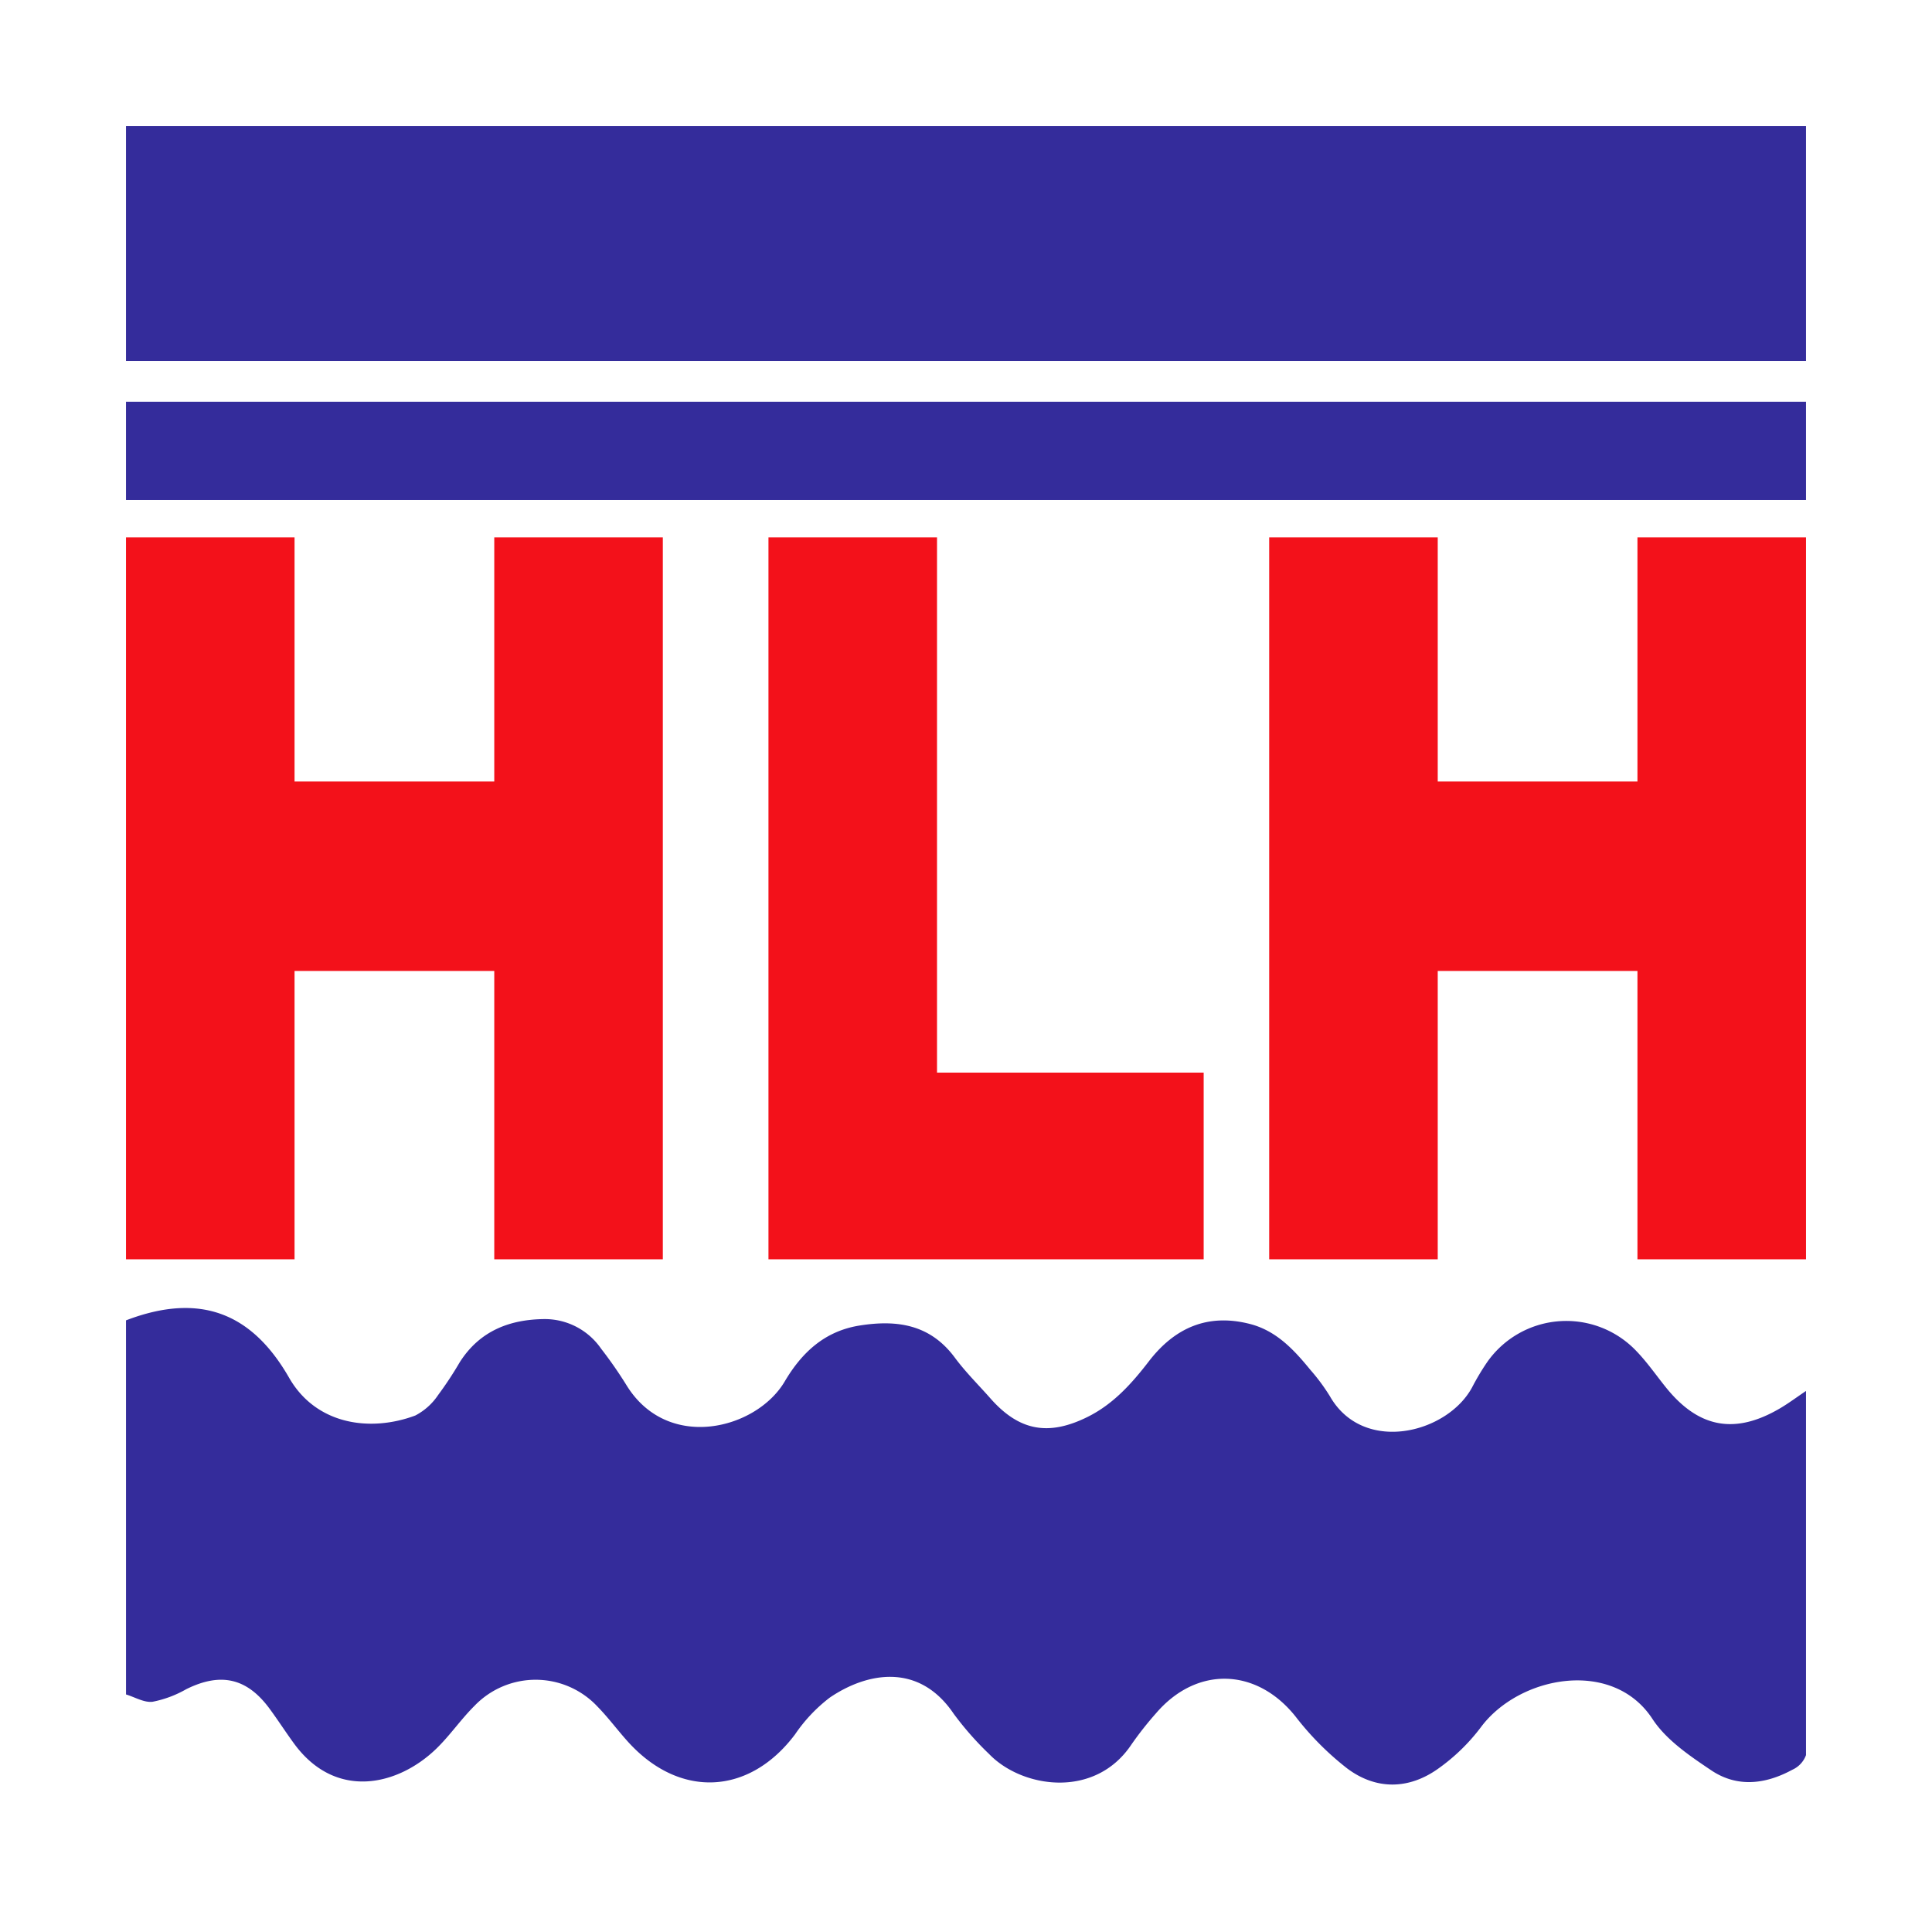 <svg xmlns="http://www.w3.org/2000/svg" xmlns:xlink="http://www.w3.org/1999/xlink" viewBox="0 0 268.571 268.571">
  <defs>
    <style>
      .a321c9d9-6301-428d-a66b-41a85a43aa19 {
        fill: none;
      }

      .b4134b96-ee04-43c2-954b-ddcf813a41a0 {
        fill: #fff;
      }

      .ac8becf2-3dd9-4878-8b7c-70ca23e266e7 {
        clip-path: url(#b422b274-ce28-4e87-9ad2-c2be35e88bc9);
      }

      .a90bc1c9-3b23-458f-ba1f-f92f60cfdc31 {
        fill: #342c9b;
      }

      .b9634c1f-5b4d-4f4e-bcc2-c08702db32c4 {
        fill: #f3111a;
      }
    </style>
    <clipPath id="b422b274-ce28-4e87-9ad2-c2be35e88bc9">
      <rect class="a321c9d9-6301-428d-a66b-41a85a43aa19" x="17.516" y="17.516" width="233.54" height="233.54"/>
    </clipPath>
  </defs>
  <g id="bc954bda-c0f4-4631-896e-136fa1663fe3" data-name="Layer 2">
    <g id="f7e70252-efcb-402e-a1ff-6829da12279a" data-name="Layer 1">
      <g>
        <rect class="b4134b96-ee04-43c2-954b-ddcf813a41a0" width="268.571" height="268.571"/>
        <g>
          <g class="ac8becf2-3dd9-4878-8b7c-70ca23e266e7">
            <g>
              <path class="b4134b96-ee04-43c2-954b-ddcf813a41a0" d="M251.056,174.878V251.056H17.516q0-7.755,0-15.509c1.232.372,2.517,1.163,3.683,1.016a15.225,15.225,0,0,0,4.657-1.744c4.762-2.374,8.411-1.572,11.546,2.697,1.168,1.59,2.233,3.256,3.394,4.85,5.79,7.947,14.442,5.862,19.734.71,1.898-1.847,3.41-4.089,5.291-5.956a11.715,11.715,0,0,1,17.047.125c1.481,1.52,2.75,3.243,4.169,4.826,7.151,7.982,16.854,7.523,23.211-.987a21.815,21.815,0,0,1,4.809-5.102c5.066-3.458,12.31-4.961,17.162,2.24a43.388,43.388,0,0,0,4.935,5.625c4.544,4.714,14.638,6.274,19.706-1.341a47.005,47.005,0,0,1,3.373-4.303c5.652-6.657,13.979-6.378,19.37.411a40.241,40.241,0,0,0,7.168,7.225c3.976,2.981,8.47,2.945,12.536.072a26.883,26.883,0,0,0,5.993-5.821c5.29-7.126,18.25-9.613,23.772-1.137,1.904,2.922,5.158,5.126,8.145,7.139,3.58,2.413,7.487,1.966,11.24-.077a3.586,3.586,0,0,0,2.101-3.599c-.076-15.811-.036-31.622-.039-47.433-0-.479-.089-.959-.156-1.632-1.349.91-2.437,1.729-3.602,2.416-6.244,3.683-11.274,2.753-15.803-2.88-1.379-1.715-2.636-3.549-4.16-5.124a13.365,13.365,0,0,0-20.641,1.598,33.964,33.964,0,0,0-2.093,3.523c-3.474,6.405-15.099,9.314-19.707,1.187a27.272,27.272,0,0,0-2.708-3.661c-2.275-2.789-4.705-5.424-8.369-6.367-5.849-1.506-10.427.535-14,5.192-2.376,3.096-4.939,5.967-8.517,7.742-5.425,2.692-9.48,1.921-13.447-2.591-1.651-1.877-3.444-3.65-4.922-5.654-3.397-4.604-7.961-5.305-13.192-4.472-4.882.777-8.042,3.785-10.391,7.779-3.921,6.665-16.233,9.83-21.938.502a58.602,58.602,0,0,0-3.504-5.053,9.476,9.476,0,0,0-7.761-4.122c-4.923.022-9.081,1.652-11.838,6.004a49.794,49.794,0,0,1-3.002,4.564,8.555,8.555,0,0,1-3.158,2.838c-6.222,2.333-13.738,1.307-17.49-5.255-5.093-8.909-12.252-11.95-22.602-7.974v-8.667c6.839.043,13.681-.01,20.515.18,2.339.065,2.962-.677,2.942-2.954-.102-11.63-.015-23.261-.084-34.891-.011-1.811.535-2.344,2.349-2.312,6.535.114,13.073.061,19.61.069,1.883.002,3.766 0,5.856 0.0.048,1.071.116,1.884.116,2.698.006,11.631.039,23.261-.033,34.891-.012,1.881.554,2.513,2.455,2.485,6.156-.092,12.315-.11,18.469.03,1.96.044,2.432-.587,2.429-2.441q-.084-47.89-.027-95.781c.002-1.749-.55-2.194-2.214-2.169-5.928.089-11.858.044-17.787.049-1.028.001-2.056 0-3.232 0,0,1.111.001,1.861-0,2.61C68.86,86.996,68.805,96.65,68.85,106.304c.008,1.77-.518,2.358-2.341,2.336-7.6-.09-15.203-.108-22.803.021-2.199.037-2.849-.607-2.825-2.813.108-9.501-.02-19.004.077-28.505.022-2.123-.648-2.716-2.727-2.675-6.154.122-12.313.026-18.47.043a18.758,18.758,0,0,0-2.246.269V69.505c.911-.014,1.822-.04,2.733-.04q63.797-.007,127.594-.008,51.607.008,103.214.048v5.018H228.706c0,1.569-0,2.475,0,3.381.002,9.425-.04,18.851.043,28.276.017,1.878-.532,2.499-2.445,2.475-7.676-.096-15.353-.042-23.03-.052-.735-.001-1.47-.068-2.469-.117,0-1.112 0-2.007,0-2.902-.004-9.425-.073-18.851.037-28.275.025-2.161-.7-2.689-2.732-2.646-5.698.12-11.4.035-17.1.053-3.491.011-3.491.029-3.491,3.422q-.005,22.461-.01,44.922-.007,24.171-.017,48.343c-.001,3.699.004,3.676,3.76,3.652,5.32-.034,10.641-.018,15.961-.044,4.145-.02,3.58.3,3.589-3.481.027-11.326.006-22.651.012-33.977 0-.8.068-1.6.113-2.584,1.095,0,1.922,0,2.75,0,6.917-0,13.833.035,20.75-.012,5.154-.035,4.238-.198,4.258,4.222.051,11.173.026,22.347.033,33.521.001,1.132-.223,2.339,1.598,2.318C237.229,174.936,244.143,174.919,251.056,174.878ZM106.836,74.711c0,4.041,0,7.824,0,11.606q0,42.978-.003,85.957c-0,1.465-.238,2.8,2.083,2.792q28.042-.096,56.085.022c1.849.006,2.327-.696,2.313-2.416q-.088-10.601.028-21.203c.024-1.893-.612-2.44-2.496-2.424-10.259.088-20.519.062-30.778.038-4.383-.01-3.967.39-3.969-3.865q-.015-33.972.019-67.944c.005-1.96-.491-2.707-2.552-2.607-3.336.162-6.686.045-10.029.045C114.058,74.711,110.58,74.711,106.836,74.711Z"/>
              <path class="a90bc1c9-3b23-458f-ba1f-f92f60cfdc31" d="M17.516,183.545c10.38-3.976,17.561-.934,22.67,7.974,3.763,6.562,11.302,7.588,17.543,5.255a8.572,8.572,0,0,0,3.167-2.838,49.777,49.777,0,0,0,3.011-4.564c2.765-4.352,6.936-5.982,11.874-6.004a9.513,9.513,0,0,1,7.784,4.122,58.597,58.597,0,0,1,3.515,5.053c5.722,9.328,18.071,6.163,22.004-.502,2.357-3.993,5.526-7.002,10.423-7.779,5.247-.832,9.825-.132,13.232,4.472,1.483,2.004,3.282,3.777,4.937,5.654,3.979,4.513,8.046,5.284,13.488,2.591,3.589-1.776,6.16-4.646,8.543-7.742,3.584-4.657,8.175-6.697,14.043-5.192,3.676.943,6.113,3.578,8.394,6.367a27.278,27.278,0,0,1,2.716,3.661c4.622,8.126,16.281,5.217,19.766-1.187a33.942,33.942,0,0,1,2.1-3.523,13.43,13.43,0,0,1,20.703-1.598c1.529,1.575,2.789,3.409,4.173,5.124,4.543,5.633,9.588,6.563,15.851,2.88,1.169-.687,2.26-1.506,3.613-2.416.067.674.156,1.153.157,1.632.003,15.811-.037,31.622.039,47.433a3.585,3.585,0,0,1-2.107,3.599c-3.764,2.043-7.683,2.489-11.274.077-2.996-2.013-6.26-4.217-8.169-7.139-5.539-8.476-18.537-5.99-23.843,1.137a26.927,26.927,0,0,1-6.011,5.821c-4.078,2.873-8.585,2.908-12.573-.072a40.3,40.3,0,0,1-7.19-7.225c-5.407-6.789-13.76-7.068-19.429-.411a47.026,47.026,0,0,0-3.384,4.303c-5.083,7.615-15.207,6.055-19.765,1.341a43.429,43.429,0,0,1-4.95-5.625c-4.867-7.201-12.132-5.698-17.214-2.24a21.842,21.842,0,0,0-4.823,5.102c-6.376,8.51-16.108,8.969-23.281.987-1.423-1.583-2.696-3.307-4.181-4.826a11.775,11.775,0,0,0-17.098-.125c-1.886,1.867-3.403,4.109-5.307,5.956-5.308,5.152-13.986,7.236-19.793-.71-1.165-1.595-2.233-3.26-3.405-4.85-3.145-4.269-6.805-5.07-11.581-2.697a15.3,15.3,0,0,1-4.671,1.744c-1.17.147-2.459-.643-3.694-1.016Z"/>
            </g>
          </g>
          <rect class="a90bc1c9-3b23-458f-ba1f-f92f60cfdc31" x="17.516" y="55.82" width="233.54" height="13.685"/>
          <rect class="a90bc1c9-3b23-458f-ba1f-f92f60cfdc31" x="17.516" y="17.516" width="233.54" height="32.667"/>
          <rect class="b4134b96-ee04-43c2-954b-ddcf813a41a0" x="17.516" y="50.183" width="233.54" height="5.637"/>
          <g>
            <polygon class="b9634c1f-5b4d-4f4e-bcc2-c08702db32c4" points="68.709 74.703 68.709 108.641 40.946 108.641 40.946 74.703 17.516 74.703 17.516 175.057 40.946 175.057 40.946 134.974 68.709 134.974 68.709 175.057 92.14 175.057 92.14 74.703 68.709 74.703"/>
            <polygon class="b9634c1f-5b4d-4f4e-bcc2-c08702db32c4" points="227.625 74.703 227.625 108.641 199.862 108.641 199.862 74.703 176.432 74.703 176.432 175.057 199.862 175.057 199.862 134.974 227.625 134.974 227.625 175.057 251.056 175.057 251.056 74.703 227.625 74.703"/>
            <polygon class="b9634c1f-5b4d-4f4e-bcc2-c08702db32c4" points="130.257 149.105 130.257 74.703 106.826 74.703 106.826 175.057 130.257 175.057 167.324 175.057 167.324 149.105 130.257 149.105"/>
          </g>
        </g>
      </g>
    </g>
  </g>
</svg>
